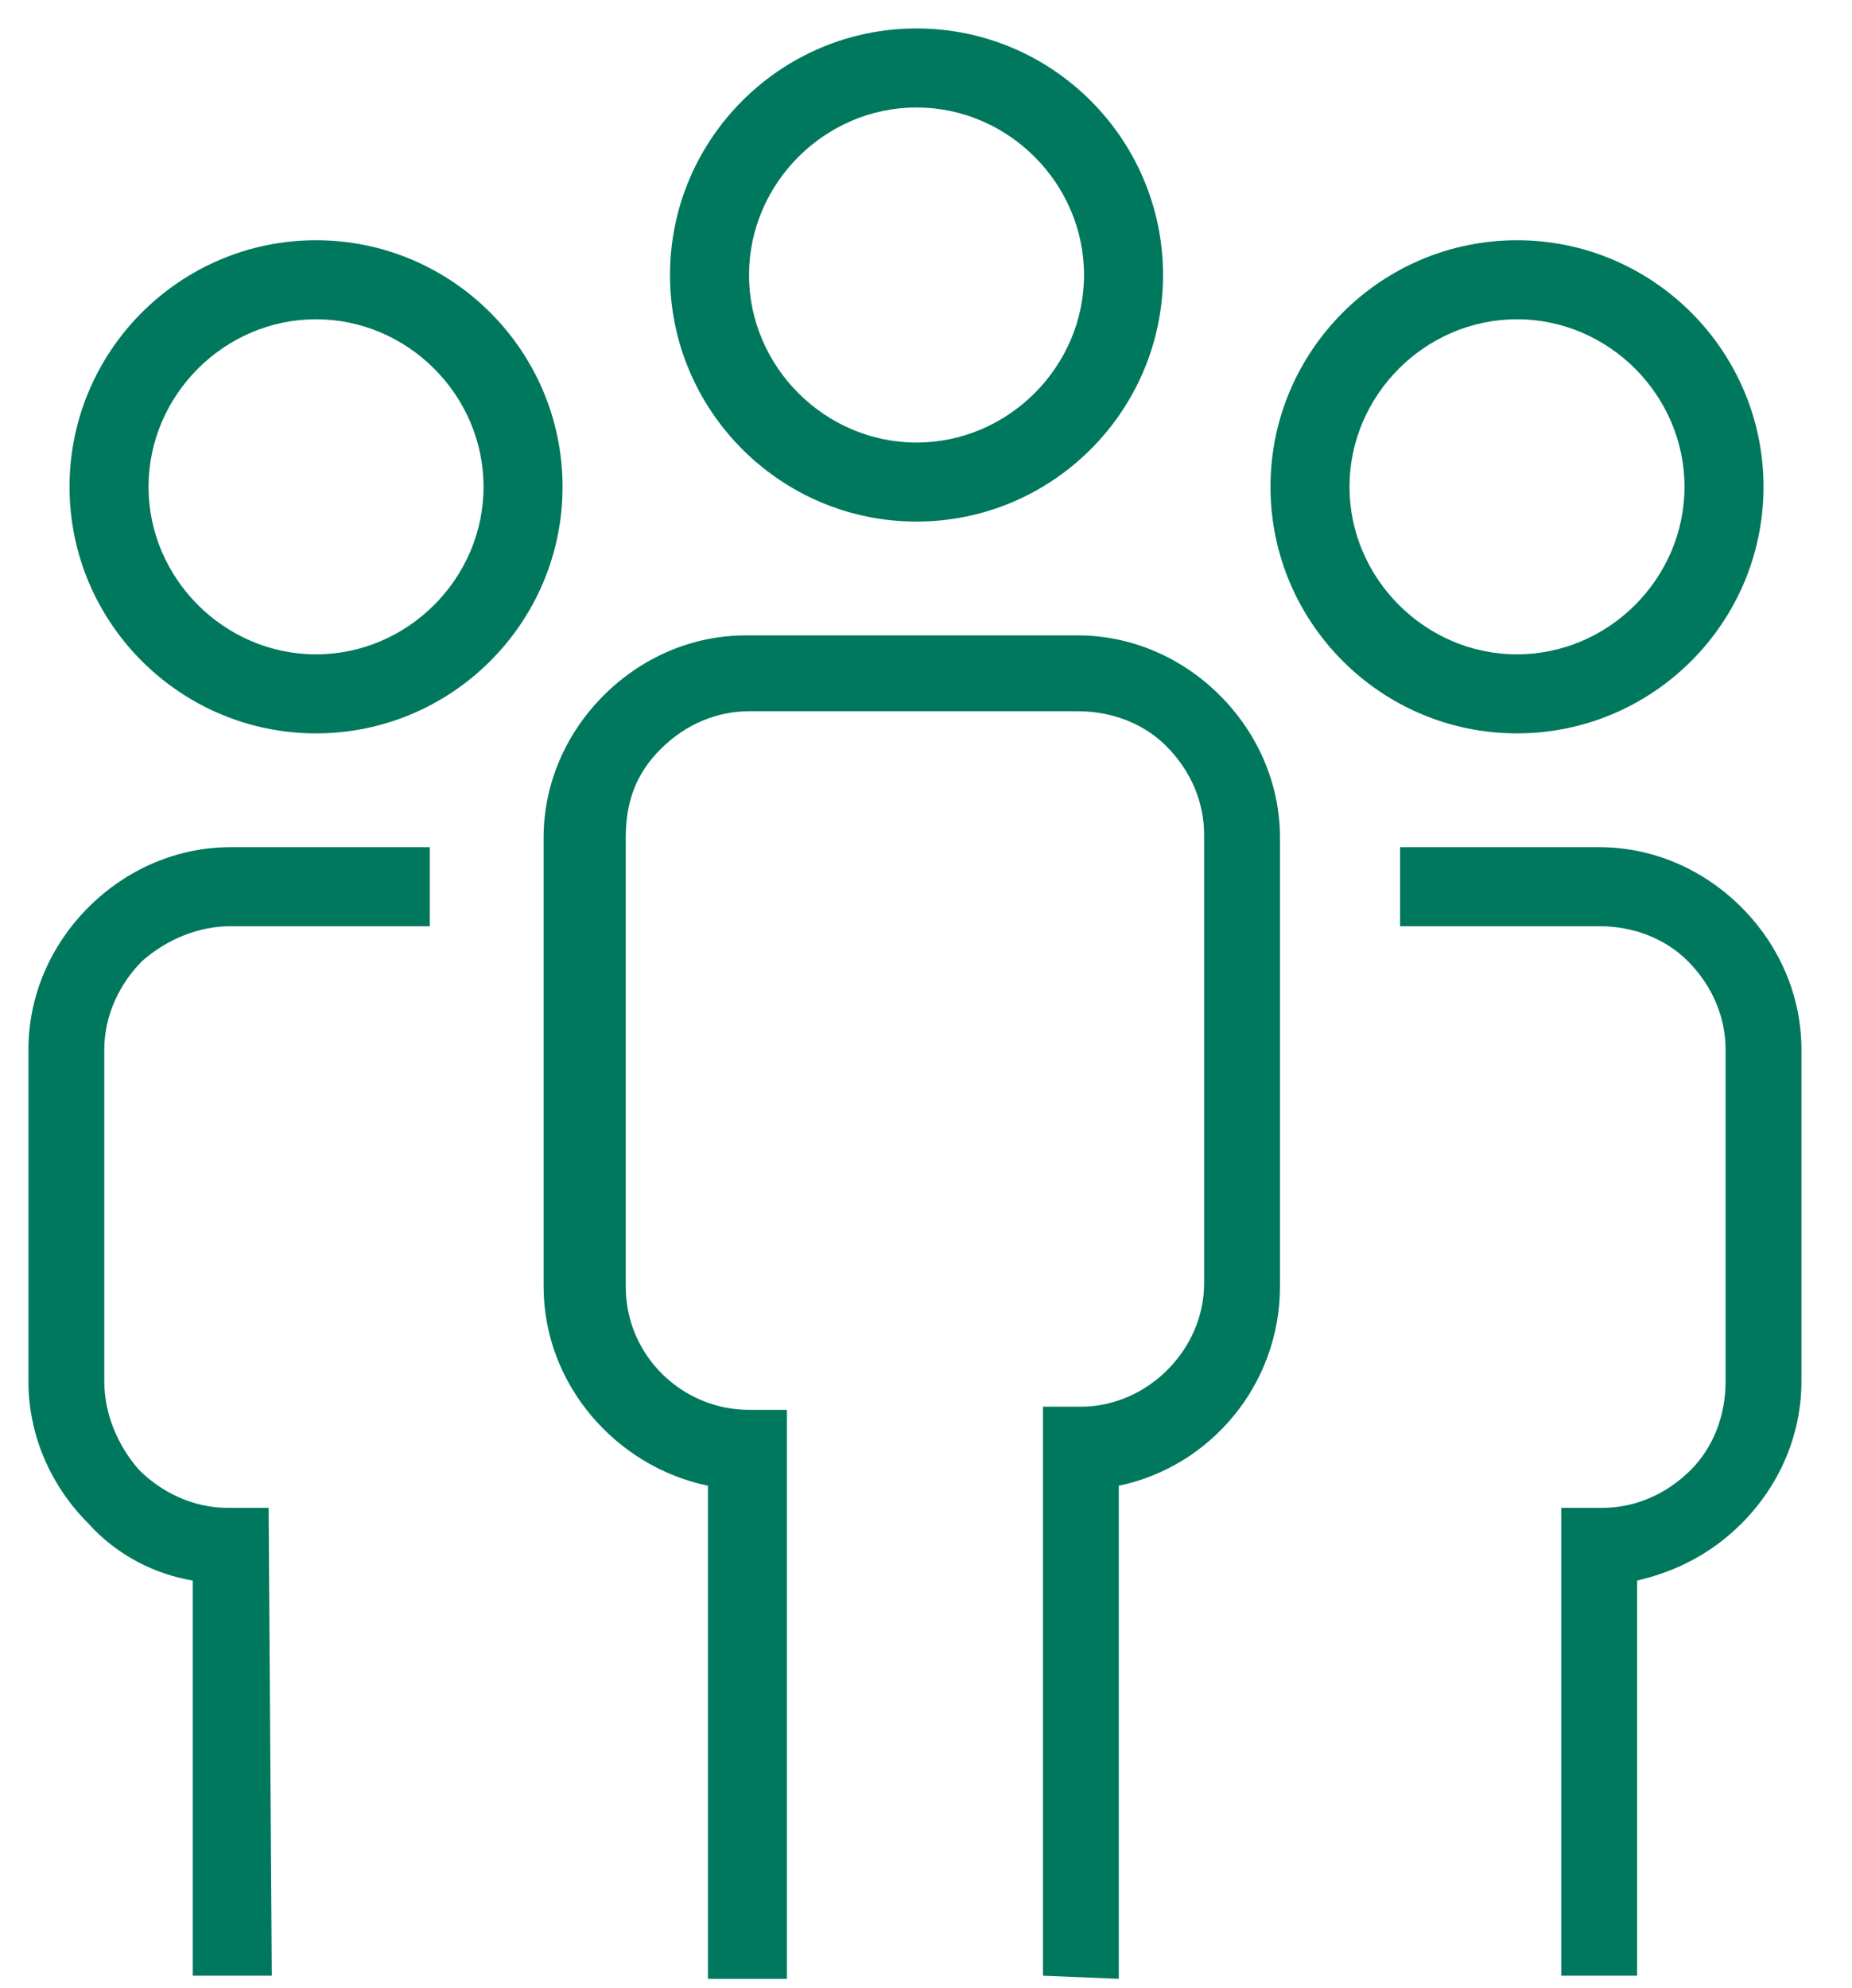 <?xml version="1.0" encoding="utf-8"?>
<!-- Generator: Adobe Illustrator 24.2.3, SVG Export Plug-In . SVG Version: 6.00 Build 0)  -->
<svg version="1.1" id="Layer_1" xmlns="http://www.w3.org/2000/svg" xmlns:xlink="http://www.w3.org/1999/xlink" x="0px" y="0px"
	 width="58.6px" height="62.9px" viewBox="0 0 58.6 62.9" style="enable-background:new 0 0 58.6 62.9;" xml:space="preserve">
<style type="text/css">
	.st0{fill:#00785E;}
</style>
<g>
	<g>
		<path class="st0" d="M49.4,62.5l0-14.8l1.3,0c1,0,2-0.4,2.8-1.2c0.7-0.7,1.1-1.7,1.1-2.8l0-10.5c0-1-0.4-2-1.2-2.8
			c-0.7-0.7-1.7-1.1-2.8-1.1c0,0,0,0,0,0l-6.3,0v-2.5l6.3,0c0,0,0,0,0,0c1.7,0,3.3,0.7,4.5,1.9c1.2,1.2,1.9,2.8,1.9,4.5l0,10.5
			c0,1.7-0.7,3.3-1.9,4.5c-0.9,0.9-2,1.5-3.3,1.8l0,12.5L49.4,62.5z M8.6,62.5l-2.5,0l0-12.5c-1.2-0.2-2.4-0.8-3.3-1.8
			c-1.2-1.2-1.9-2.8-1.9-4.5l0-10.5c0-1.7,0.7-3.3,1.9-4.5c1.2-1.2,2.8-1.9,4.5-1.9c0,0,0,0,0,0l6.3,0v2.5l-6.3,0c0,0,0,0,0,0
			c-1,0-2,0.4-2.8,1.1c-0.7,0.7-1.2,1.7-1.2,2.8l0,10.5c0,1,0.4,2,1.1,2.8c0.7,0.7,1.7,1.2,2.8,1.2l1.3,0L8.6,62.5z M33,62.5l0-18
			l1.2,0c2.1,0,3.9-1.8,3.9-3.9V26.4c0-1-0.4-2-1.2-2.8c-0.7-0.7-1.7-1.1-2.8-1.1c0,0,0,0,0,0H23.7c-1,0-2,0.4-2.8,1.2
			s-1.1,1.7-1.1,2.8l0,14.2c0,2.2,1.8,3.9,3.9,3.9c0,0,0,0,0,0l1.2,0l0,18l-2.5,0l0-15.6c-2.9-0.6-5.2-3.2-5.2-6.3l0-14.2
			c0-1.7,0.7-3.3,1.9-4.5c1.2-1.2,2.8-1.9,4.5-1.9h10.5c0,0,0,0,0,0c1.7,0,3.3,0.7,4.5,1.9c1.2,1.2,1.9,2.8,1.9,4.5v14.2
			c0,3.1-2.2,5.7-5.1,6.3l0,15.6L33,62.5z M48,23.2c-4.3,0-7.8-3.5-7.8-7.8c0-4.3,3.5-7.8,7.8-7.8c4.3,0,7.8,3.5,7.8,7.8
			C55.8,19.7,52.3,23.2,48,23.2z M48,10.1c-2.9,0-5.3,2.4-5.3,5.3c0,2.9,2.4,5.3,5.3,5.3s5.3-2.4,5.3-5.3
			C53.3,12.5,50.9,10.1,48,10.1z M10,23.2c-4.3,0-7.8-3.5-7.8-7.8c0-4.3,3.5-7.8,7.8-7.8c4.3,0,7.8,3.5,7.8,7.8
			C17.8,19.7,14.3,23.2,10,23.2z M10,10.1c-2.9,0-5.3,2.4-5.3,5.3c0,2.9,2.4,5.3,5.3,5.3c2.9,0,5.3-2.4,5.3-5.3
			C15.3,12.5,12.9,10.1,10,10.1z M29,16.5c-4.3,0-7.8-3.5-7.8-7.8s3.5-7.8,7.8-7.8s7.8,3.5,7.8,7.8S33.3,16.5,29,16.5z M29,3.4
			c-2.9,0-5.3,2.4-5.3,5.3S26.1,14,29,14s5.3-2.4,5.3-5.3S31.9,3.4,29,3.4z"/>
	</g>
</g>
</svg>
